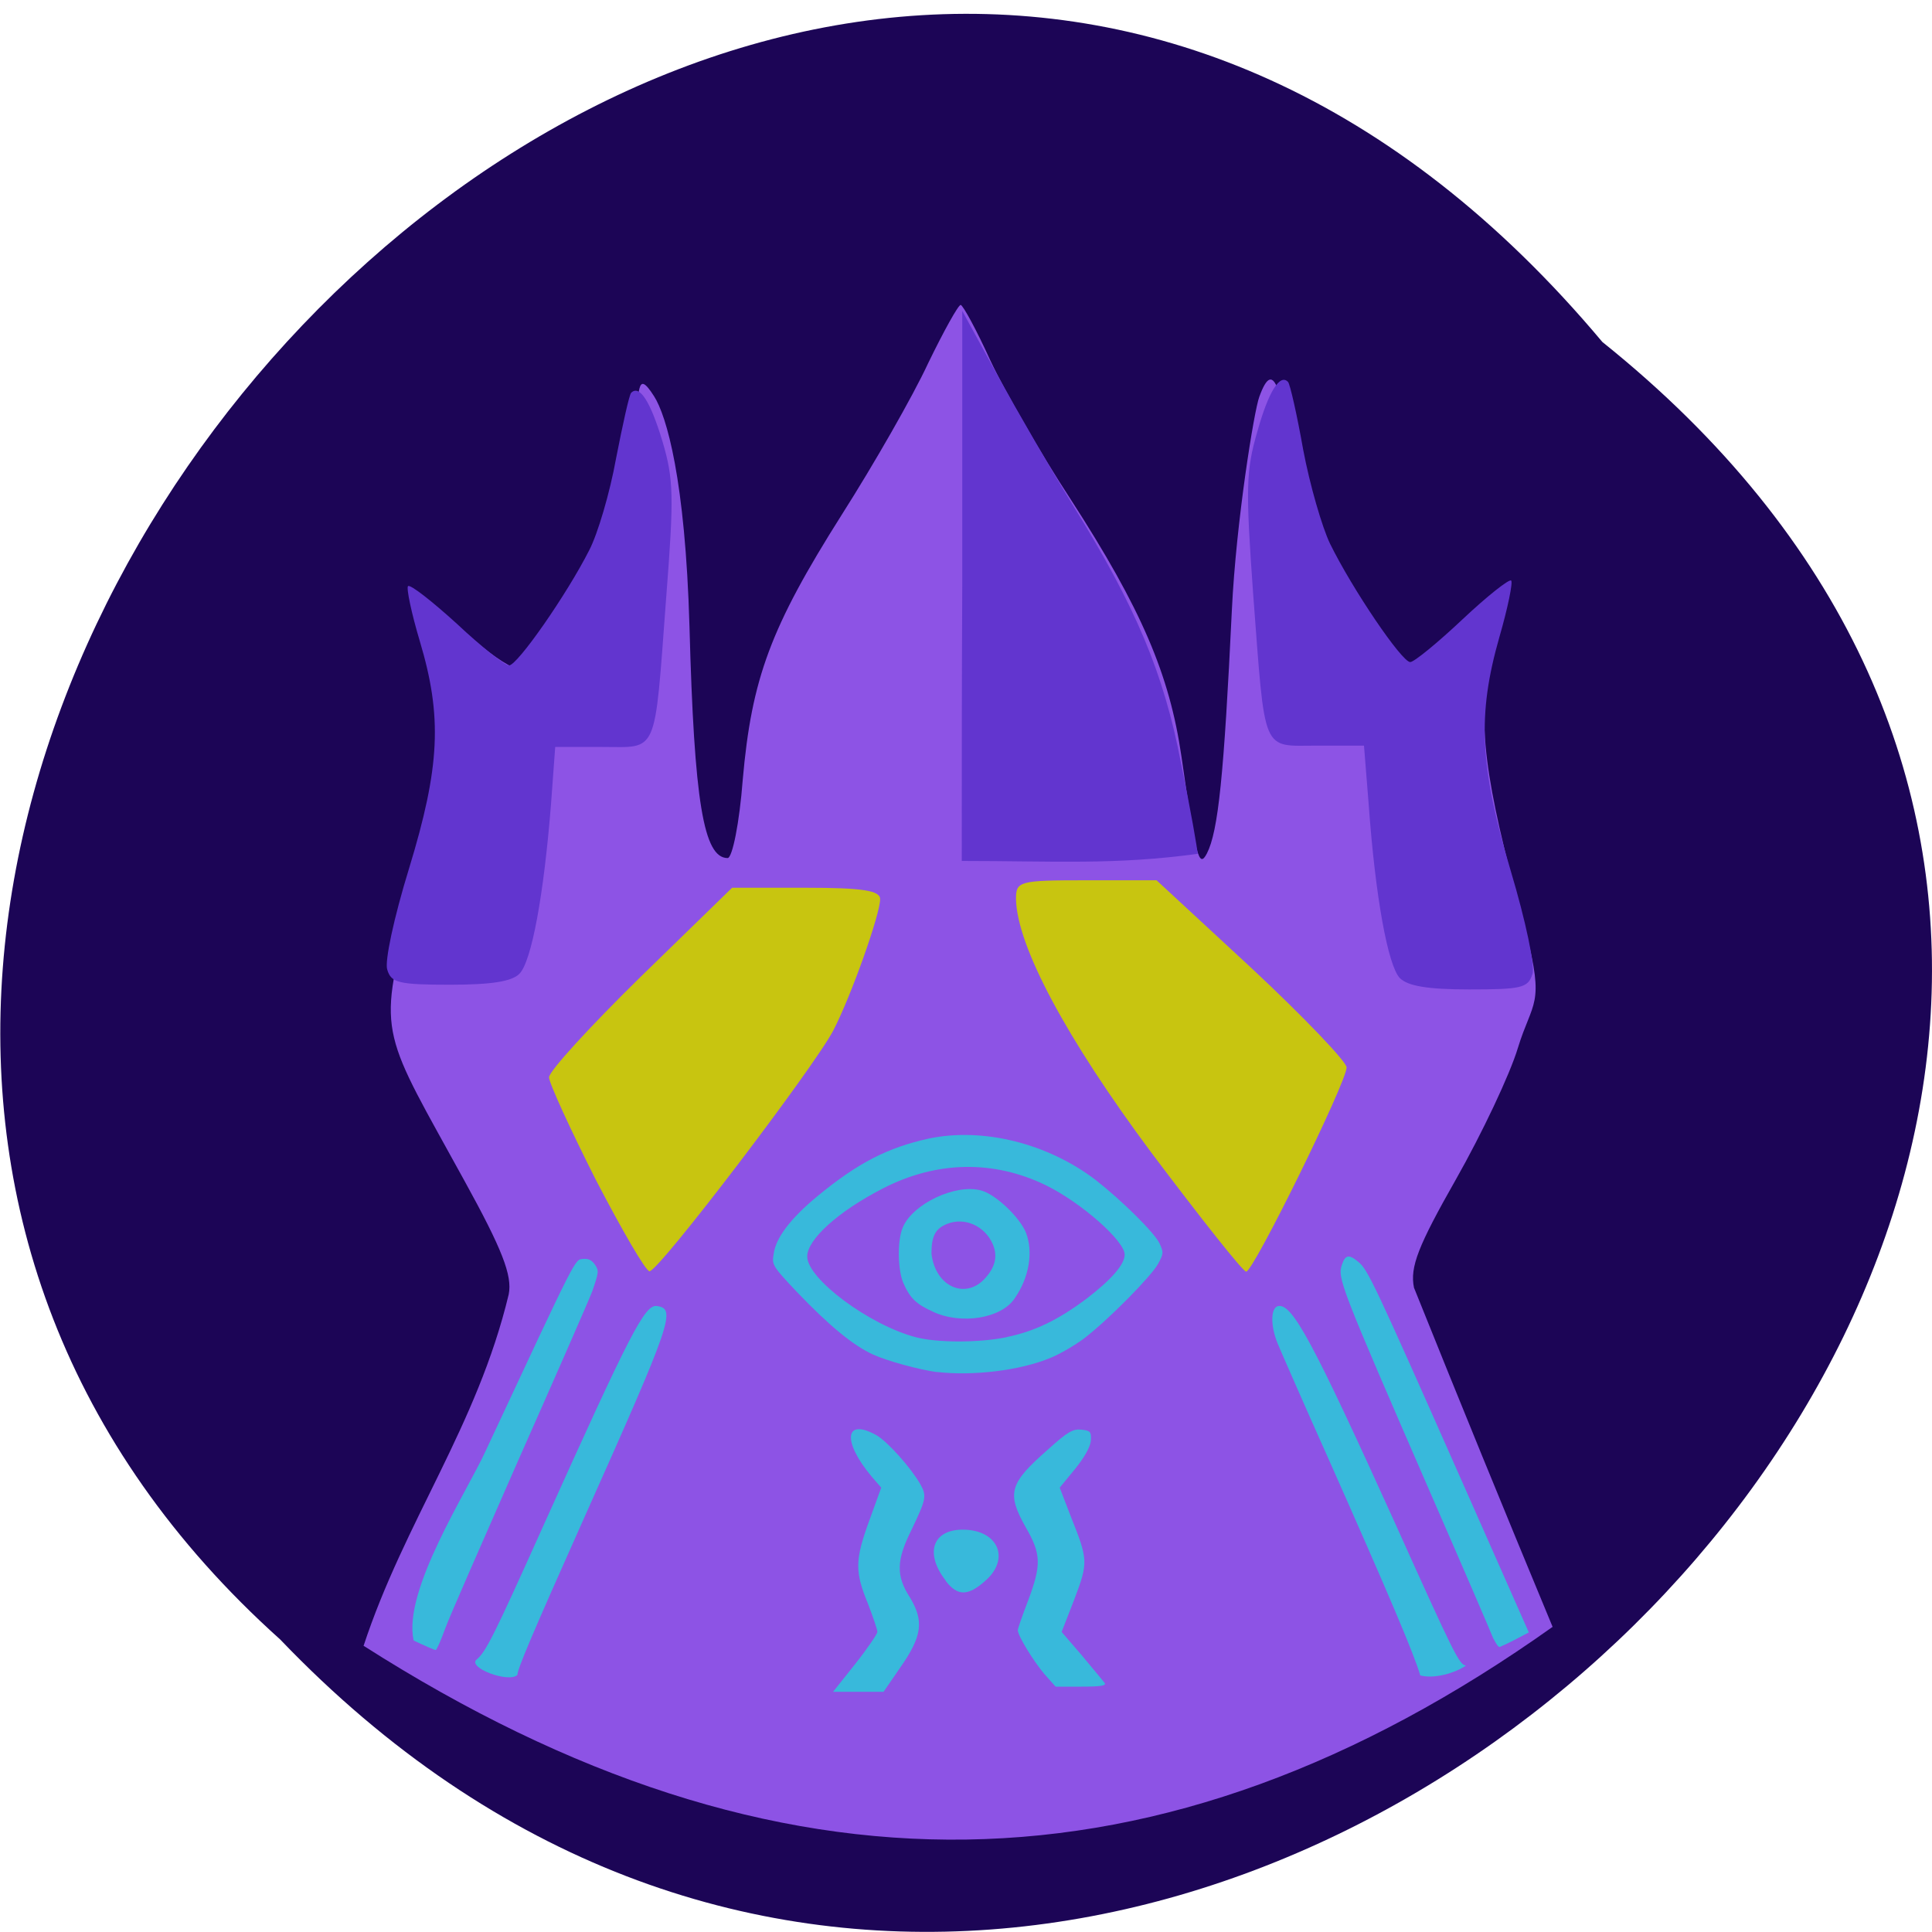 <svg xmlns="http://www.w3.org/2000/svg" viewBox="0 0 16 16"><path d="m 13.27 2.832 c 8.117 6.504 -3.766 18.25 -10.949 10.746 c -7.199 -6.457 4.04 -18.988 10.949 -10.746" fill="#1c0556"/><path d="m 3.01 13.633 c 0.34 -1.035 0.941 -1.82 1.203 -2.914 c 0.031 -0.156 -0.055 -0.375 -0.367 -0.941 c -0.668 -1.219 -0.734 -1.199 -0.453 -2.211 c 0.203 -0.742 0.285 -1.699 0.145 -2.25 c -0.047 -0.172 -0.07 -0.332 -0.055 -0.352 c 0.02 -0.016 0.18 0.102 0.363 0.266 c 0.18 0.164 0.371 0.297 0.422 0.297 c 0.117 0 0.422 -0.371 0.598 -0.727 c 0.117 -0.246 0.277 -0.77 0.383 -1.273 c 0.055 -0.25 0.012 -0.492 0.168 -0.246 c 0.102 0.16 0.258 0.684 0.293 1.906 c 0.039 1.453 0.117 1.918 0.316 1.918 c 0.039 0 0.098 -0.293 0.125 -0.648 c 0.074 -0.84 0.23 -1.262 0.82 -2.195 c 0.266 -0.418 0.59 -0.984 0.715 -1.254 c 0.129 -0.266 0.25 -0.484 0.27 -0.484 c 0.02 0.004 0.133 0.211 0.246 0.461 c 0.117 0.25 0.414 0.766 0.664 1.148 c 0.586 0.906 0.82 1.453 0.918 2.129 c 0.121 0.844 0.145 0.93 0.211 0.805 c 0.094 -0.184 0.141 -0.641 0.207 -2.02 c 0.035 -0.727 0.184 -1.648 0.227 -1.762 c 0.129 -0.355 0.18 -0.004 0.301 0.559 c 0.172 0.785 0.66 1.68 0.918 1.68 c 0.055 0 0.246 -0.133 0.426 -0.297 c 0.18 -0.164 0.34 -0.281 0.359 -0.266 c 0.016 0.016 -0.023 0.254 -0.09 0.523 c -0.137 0.574 0.016 1.188 0.293 2.234 c 0.16 0.613 0.055 0.566 -0.066 0.961 c -0.066 0.219 -0.297 0.707 -0.512 1.086 c -0.313 0.551 -0.383 0.727 -0.348 0.898 c 0.402 1 0.723 1.785 1.148 2.809 c -3.242 2.301 -6.418 2.344 -9.848 0.156" fill="#8d53e5"/><g fill="#c8c510"><path d="m 4.934 9.77 c -0.211 -0.418 -0.387 -0.801 -0.387 -0.848 c 0 -0.051 0.34 -0.422 0.758 -0.832 l 0.758 -0.738 h 0.613 c 0.465 0 0.613 0.023 0.613 0.094 c 0 0.125 -0.238 0.797 -0.387 1.086 c -0.156 0.301 -1.445 1.996 -1.523 1.996 c -0.031 0 -0.23 -0.344 -0.445 -0.758"/><path d="m 9.539 9.551 c -0.707 -0.949 -1.117 -1.715 -1.125 -2.105 c 0 -0.148 0.023 -0.156 0.582 -0.156 h 0.582 l 0.789 0.73 c 0.43 0.402 0.785 0.773 0.785 0.82 c 0 0.121 -0.773 1.695 -0.832 1.691 c -0.027 0 -0.375 -0.441 -0.781 -0.98"/></g><g fill="#6235cf"><path d="m 3.207 8.03 c -0.023 -0.066 0.055 -0.43 0.18 -0.836 c 0.258 -0.844 0.277 -1.258 0.09 -1.883 c -0.07 -0.234 -0.113 -0.441 -0.098 -0.457 c 0.02 -0.016 0.199 0.125 0.406 0.313 c 0.203 0.191 0.398 0.344 0.43 0.344 c 0.07 0 0.48 -0.59 0.664 -0.953 c 0.07 -0.133 0.172 -0.477 0.223 -0.762 c 0.055 -0.281 0.109 -0.527 0.125 -0.543 c 0.07 -0.07 0.16 0.074 0.258 0.398 c 0.094 0.316 0.098 0.453 0.031 1.312 c -0.098 1.309 -0.063 1.223 -0.531 1.223 h -0.387 l -0.035 0.477 c -0.059 0.742 -0.16 1.301 -0.262 1.402 c -0.063 0.063 -0.23 0.09 -0.574 0.09 c -0.426 0 -0.488 -0.016 -0.52 -0.125"/><path d="m 12.691 8.07 c 0.023 -0.07 -0.055 -0.441 -0.18 -0.859 c -0.258 -0.867 -0.277 -1.293 -0.094 -1.934 c 0.07 -0.242 0.113 -0.453 0.098 -0.469 c -0.016 -0.016 -0.199 0.129 -0.402 0.32 c -0.207 0.195 -0.402 0.355 -0.434 0.355 c -0.07 0 -0.48 -0.605 -0.664 -0.98 c -0.066 -0.137 -0.168 -0.488 -0.223 -0.781 c -0.051 -0.289 -0.109 -0.543 -0.125 -0.559 c -0.066 -0.07 -0.16 0.074 -0.254 0.41 c -0.094 0.324 -0.098 0.465 -0.035 1.344 c 0.102 1.344 0.066 1.258 0.531 1.258 h 0.387 l 0.039 0.488 c 0.055 0.766 0.16 1.336 0.258 1.437 c 0.066 0.066 0.23 0.094 0.574 0.094 c 0.43 0 0.488 -0.012 0.523 -0.125"/><path d="m 7.969 4.852 v -2.277 l 0.293 0.535 c 0.164 0.297 0.441 0.777 0.621 1.07 c 0.523 0.844 0.754 1.391 0.898 2.141 c 0.078 0.379 0.137 0.715 0.137 0.75 c -0.684 0.094 -1.195 0.059 -1.953 0.059 c 0 -0.758 0 -1.52 0.004 -2.277"/></g><g fill="#38b9db"><path d="m 3.426 13.586 c -0.094 -0.41 0.445 -1.238 0.594 -1.566 c 0.77 -1.648 0.738 -1.586 0.809 -1.594 c 0.043 -0.004 0.07 0.008 0.098 0.047 c 0.035 0.051 0.031 0.066 -0.023 0.223 c -0.035 0.09 -0.309 0.715 -0.609 1.391 c -0.297 0.676 -0.574 1.305 -0.609 1.402 c -0.035 0.098 -0.07 0.176 -0.078 0.176 c -0.008 0 -0.09 -0.035 -0.18 -0.078"/><path d="m 3.949 13.742 c 0.074 -0.063 0.137 -0.184 0.547 -1.098 c 0.723 -1.605 0.844 -1.844 0.945 -1.828 c 0.16 0.023 0.125 0.125 -0.605 1.758 c -0.438 0.98 -0.551 1.25 -0.551 1.297 c -0.074 0.07 -0.422 -0.063 -0.336 -0.129"/><path d="m 7.758 11.363 c -0.145 -0.02 -0.406 -0.09 -0.527 -0.145 c -0.164 -0.074 -0.367 -0.242 -0.629 -0.516 c -0.203 -0.215 -0.211 -0.227 -0.195 -0.316 c 0.016 -0.133 0.141 -0.297 0.363 -0.48 c 0.336 -0.277 0.582 -0.402 0.922 -0.477 c 0.449 -0.094 0.984 0.039 1.383 0.344 c 0.219 0.172 0.484 0.434 0.527 0.523 c 0.035 0.074 0.035 0.086 -0.012 0.172 c -0.059 0.105 -0.414 0.465 -0.613 0.617 c -0.074 0.055 -0.199 0.129 -0.277 0.16 c -0.25 0.105 -0.645 0.152 -0.941 0.117 m 0.578 -0.289 c 0.23 -0.047 0.426 -0.141 0.664 -0.32 c 0.203 -0.156 0.313 -0.281 0.313 -0.363 c 0 -0.113 -0.359 -0.43 -0.652 -0.574 c -0.434 -0.211 -0.906 -0.203 -1.352 0.027 c -0.371 0.191 -0.625 0.422 -0.625 0.563 c 0 0.184 0.512 0.566 0.898 0.668 c 0.176 0.047 0.527 0.047 0.754 0"/><path d="m 7.727 10.863 c -0.141 -0.063 -0.191 -0.113 -0.246 -0.238 c -0.047 -0.109 -0.051 -0.355 -0.004 -0.461 c 0.082 -0.195 0.438 -0.363 0.648 -0.305 c 0.121 0.031 0.32 0.223 0.371 0.348 c 0.063 0.16 0.027 0.375 -0.094 0.547 c -0.109 0.164 -0.441 0.219 -0.676 0.109 m 0.422 -0.266 c 0.094 -0.098 0.117 -0.191 0.074 -0.293 c -0.066 -0.152 -0.234 -0.227 -0.379 -0.168 c -0.098 0.039 -0.129 0.102 -0.129 0.246 c 0.031 0.27 0.273 0.379 0.434 0.215"/><path d="m 7.082 13.781 c 0.102 -0.129 0.184 -0.25 0.184 -0.266 c 0 -0.02 -0.035 -0.121 -0.078 -0.234 c -0.109 -0.266 -0.109 -0.359 0.012 -0.691 l 0.098 -0.27 l -0.078 -0.09 c -0.246 -0.293 -0.227 -0.492 0.039 -0.344 c 0.094 0.055 0.285 0.27 0.363 0.406 c 0.055 0.098 0.047 0.125 -0.074 0.379 c -0.125 0.25 -0.129 0.379 -0.012 0.559 c 0.117 0.195 0.102 0.32 -0.082 0.582 l -0.137 0.199 h -0.418"/><path d="m 7.832 13.09 c -0.176 -0.227 -0.109 -0.422 0.141 -0.422 c 0.293 0 0.398 0.242 0.184 0.426 c -0.141 0.125 -0.227 0.125 -0.324 0"/><path d="m 8.652 13.867 c -0.09 -0.105 -0.223 -0.32 -0.223 -0.367 c 0 -0.012 0.039 -0.125 0.086 -0.246 c 0.109 -0.293 0.109 -0.383 -0.02 -0.605 c -0.16 -0.285 -0.137 -0.363 0.184 -0.645 c 0.164 -0.148 0.207 -0.172 0.277 -0.164 c 0.074 0.008 0.082 0.016 0.078 0.09 c -0.004 0.051 -0.051 0.137 -0.133 0.238 l -0.125 0.152 l 0.09 0.234 c 0.145 0.363 0.148 0.383 0.031 0.691 l -0.105 0.27 l 0.168 0.195 c 0.09 0.109 0.176 0.211 0.188 0.227 c 0.016 0.023 -0.031 0.031 -0.191 0.031 h -0.215"/><path d="m 11.762 13.875 c -0.051 -0.176 -0.258 -0.664 -0.758 -1.789 c -0.203 -0.453 -0.391 -0.883 -0.422 -0.957 c -0.063 -0.152 -0.059 -0.301 0.004 -0.313 c 0.117 -0.02 0.285 0.293 0.965 1.793 c 0.496 1.102 0.535 1.18 0.59 1.184 c -0.09 0.063 -0.266 0.113 -0.379 0.082"/><path d="m 12.367 13.57 c -0.016 -0.043 -0.25 -0.586 -0.523 -1.211 c -0.746 -1.715 -0.77 -1.777 -0.73 -1.887 c 0.027 -0.082 0.059 -0.086 0.137 -0.02 c 0.078 0.066 0.125 0.164 0.867 1.84 l 0.543 1.227 c -0.082 0.043 -0.16 0.086 -0.242 0.121 c -0.012 0 -0.031 -0.031 -0.051 -0.07"/></g></svg>